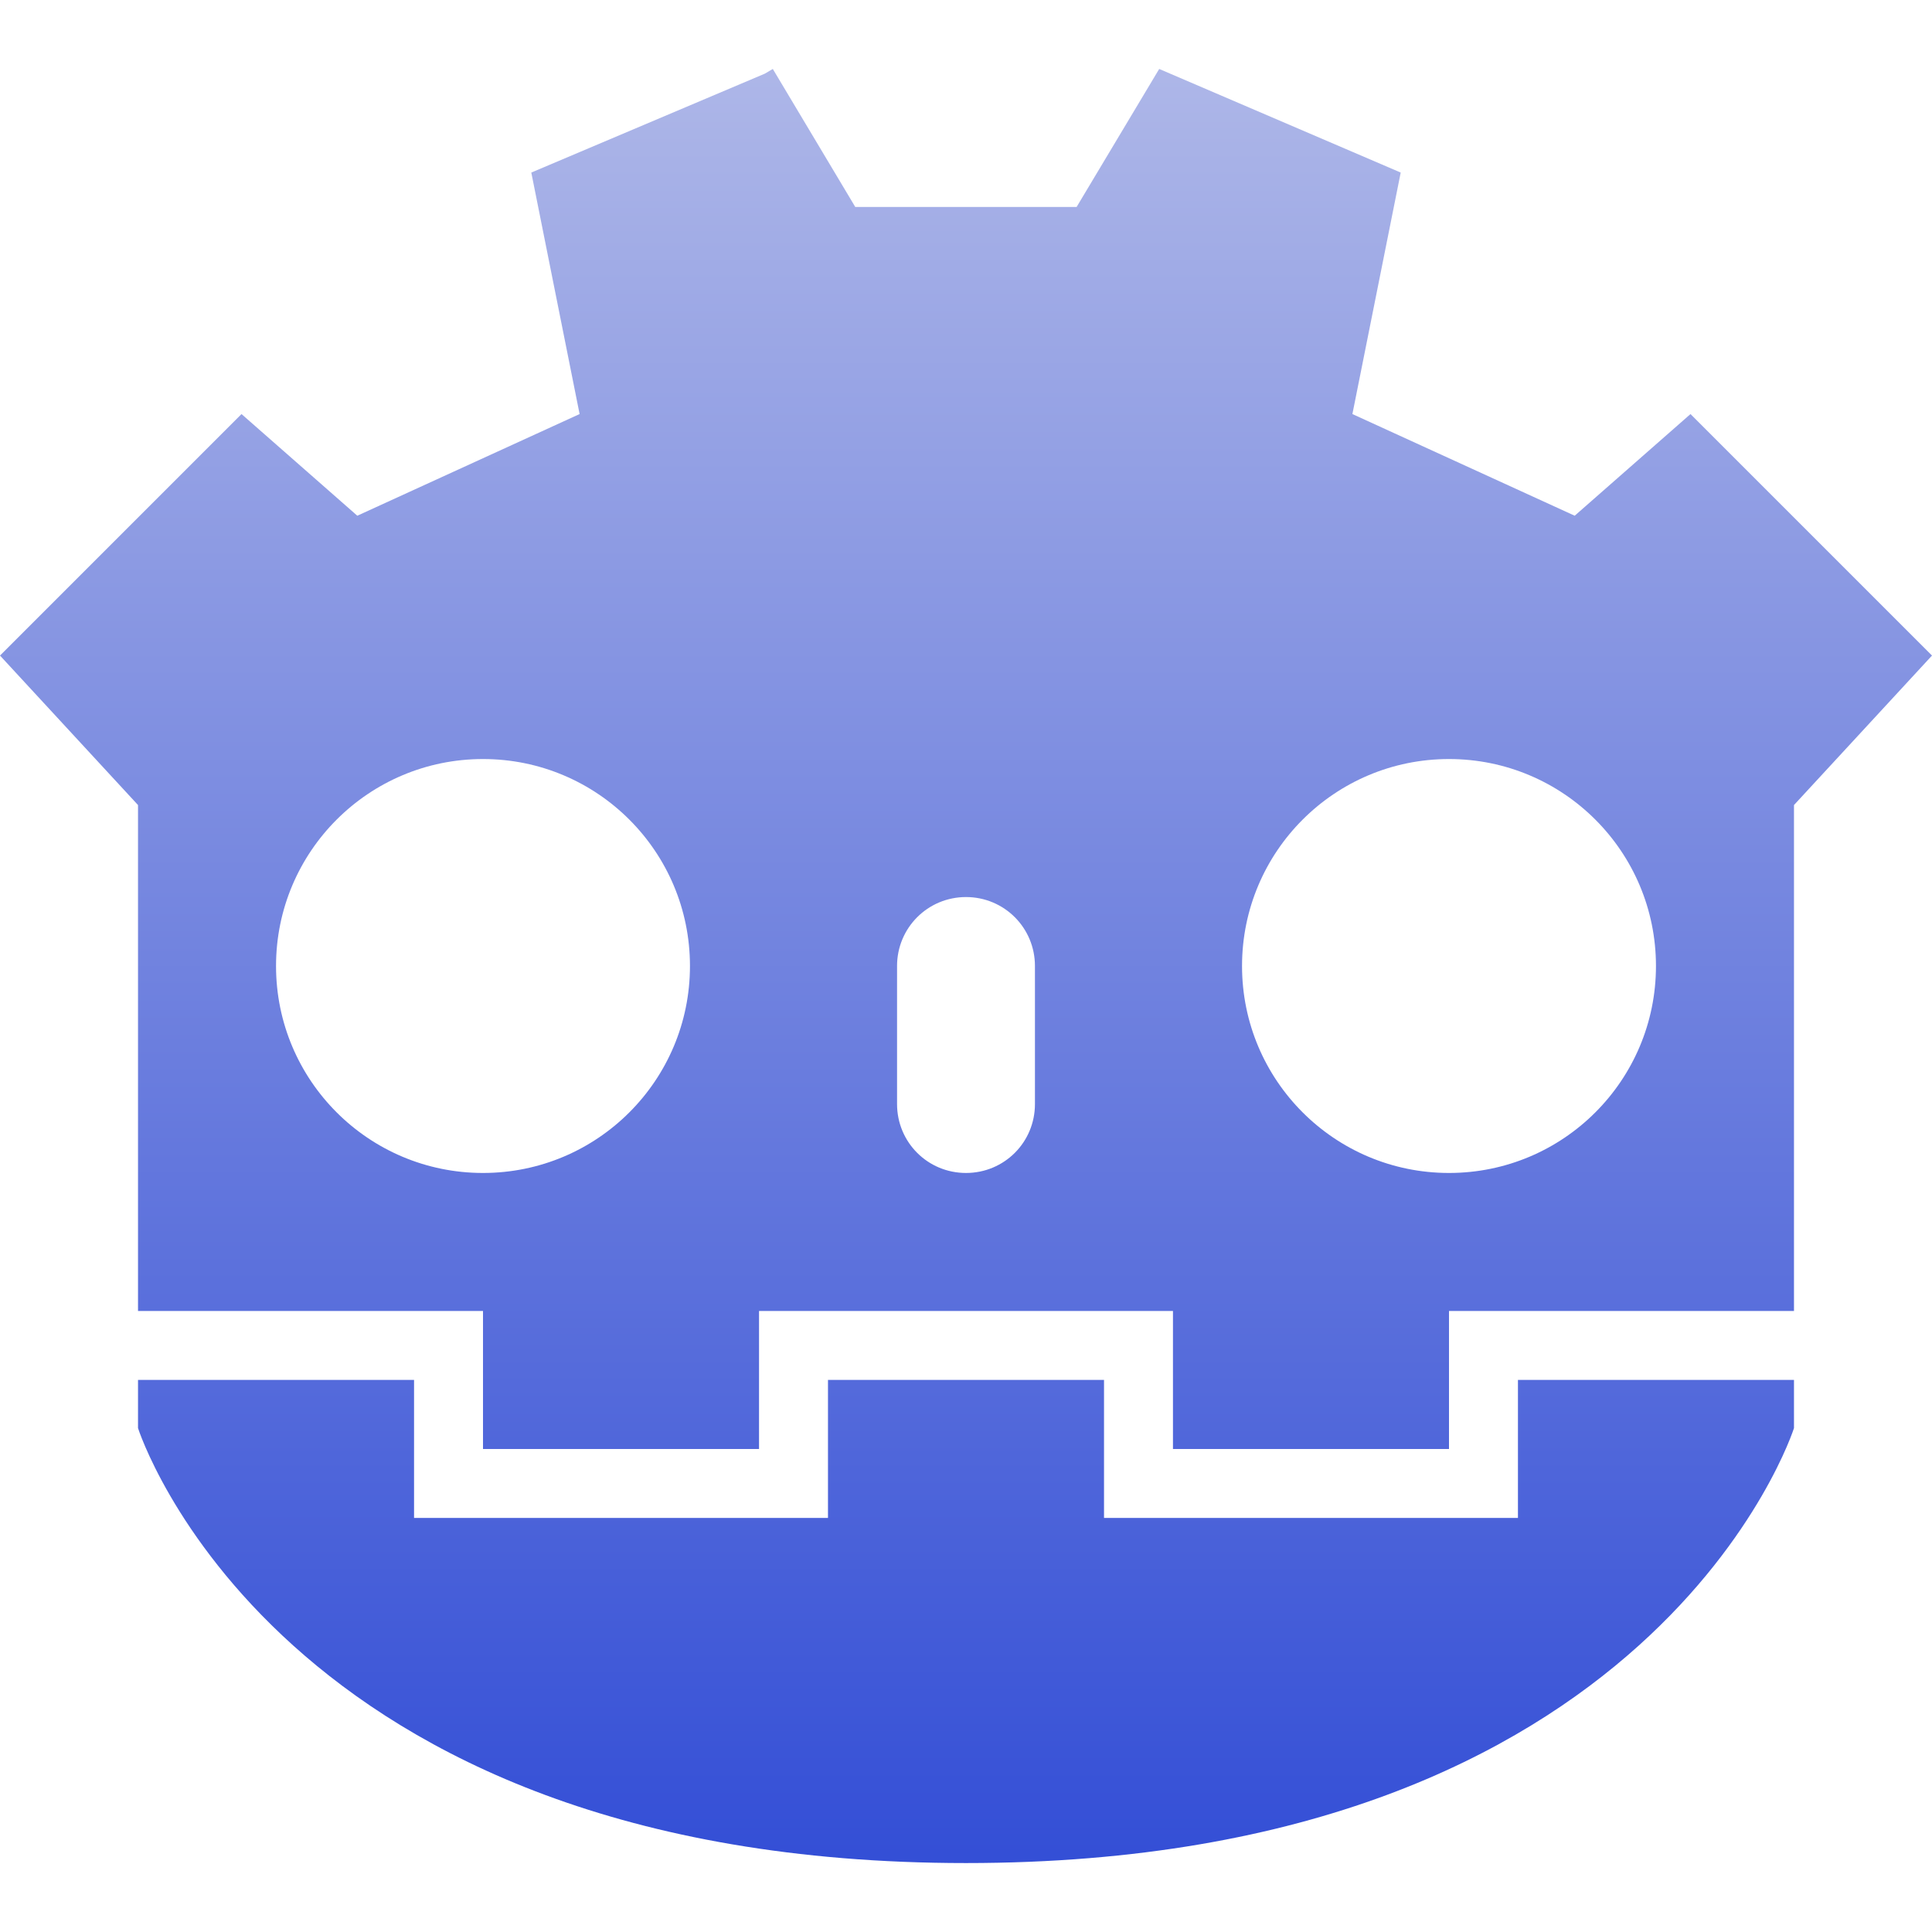 <svg xmlns="http://www.w3.org/2000/svg" width="16" height="16" version="1.1">
 <defs>
   <style id="current-color-scheme" type="text/css">
   .ColorScheme-Text { color: #97a8ff; } .ColorScheme-Highlight { color:#5294e2; }
  </style>
  <linearGradient id="arrongin" x1="0%" x2="0%" y1="0%" y2="100%">
   <stop offset="0%" style="stop-color:#dd9b44; stop-opacity:1"/>
   <stop offset="100%" style="stop-color:#ad6c16; stop-opacity:1"/>
  </linearGradient>
  <linearGradient id="aurora" x1="0%" x2="0%" y1="0%" y2="100%">
   <stop offset="0%" style="stop-color:#09D4DF; stop-opacity:1"/>
   <stop offset="100%" style="stop-color:#9269F4; stop-opacity:1"/>
  </linearGradient>
  <linearGradient id="cyberneon" x1="0%" x2="0%" y1="0%" y2="100%">
    <stop offset="0" style="stop-color:#0abdc6; stop-opacity:1"/>
    <stop offset="1" style="stop-color:#ea00d9; stop-opacity:1"/>
  </linearGradient>
  <linearGradient id="fitdance" x1="0%" x2="0%" y1="0%" y2="100%">
   <stop offset="0%" style="stop-color:#1AD6AB; stop-opacity:1"/>
   <stop offset="100%" style="stop-color:#329DB6; stop-opacity:1"/>
  </linearGradient>
  <linearGradient id="oomox" x1="0%" x2="0%" y1="0%" y2="100%">
   <stop offset="0%" style="stop-color:#aeb7e8; stop-opacity:1"/>
   <stop offset="100%" style="stop-color:#334ed6; stop-opacity:1"/>
  </linearGradient>
  <linearGradient id="rainblue" x1="0%" x2="0%" y1="0%" y2="100%">
   <stop offset="0%" style="stop-color:#00F260; stop-opacity:1"/>
   <stop offset="100%" style="stop-color:#0575E6; stop-opacity:1"/>
  </linearGradient>
  <linearGradient id="sunrise" x1="0%" x2="0%" y1="0%" y2="100%">
   <stop offset="0%" style="stop-color: #FF8501; stop-opacity:1"/>
   <stop offset="100%" style="stop-color: #FFCB01; stop-opacity:1"/>
  </linearGradient>
  <linearGradient id="telinkrin" x1="0%" x2="0%" y1="0%" y2="100%">
   <stop offset="0%" style="stop-color: #b2ced6; stop-opacity:1"/>
   <stop offset="100%" style="stop-color: #6da5b7; stop-opacity:1"/>
  </linearGradient>
  <linearGradient id="60spsycho" x1="0%" x2="0%" y1="0%" y2="100%">
   <stop offset="0%" style="stop-color: #df5940; stop-opacity:1"/>
   <stop offset="25%" style="stop-color: #d8d15f; stop-opacity:1"/>
   <stop offset="50%" style="stop-color: #e9882a; stop-opacity:1"/>
   <stop offset="100%" style="stop-color: #279362; stop-opacity:1"/>
  </linearGradient>
  <linearGradient id="90ssummer" x1="0%" x2="0%" y1="0%" y2="100%">
   <stop offset="0%" style="stop-color: #f618c7; stop-opacity:1"/>
   <stop offset="20%" style="stop-color: #94ffab; stop-opacity:1"/>
   <stop offset="50%" style="stop-color: #fbfd54; stop-opacity:1"/>
   <stop offset="100%" style="stop-color: #0f83ae; stop-opacity:1"/>
  </linearGradient>
 </defs>
 <path fill="url(#oomox)" class="ColorScheme-Text" fill-rule="evenodd" d="M 4 6.286 C 4.947 6.286 5.714 7.053 5.714 8 C 5.714 8.947 4.947 9.714 4 9.714 C 3.053 9.714 2.286 8.947 2.286 8 C 2.286 7.053 3.053 6.286 4 6.286 L 4 6.286 L 4 6.286 L 4 6.286 L 4 6.286 Z M 12 6.286 C 12.947 6.286 13.714 7.053 13.714 8 C 13.714 8.947 12.947 9.714 12 9.714 C 11.053 9.714 10.286 8.947 10.286 8 C 10.286 7.053 11.053 6.286 12 6.286 L 12 6.286 L 12 6.286 Z M 1.143 10.857 L 1.143 10.494 L 1.143 10.813 L 1.143 6.667 L 0 5.429 L 2 3.429 L 2.959 4.271 L 4.8 3.429 L 4.4 1.429 L 6.334 0.61 L 6.4 0.571 L 7.083 1.714 L 8.916 1.714 L 9.6 0.571 L 11.6 1.429 L 11.2 3.429 L 13.041 4.271 L 14 3.429 L 16 5.429 L 14.857 6.667 L 14.857 10.813 L 14.857 10.494 L 14.857 10.857 L 12 10.857 L 12 12 L 9.714 12 L 9.714 10.857 L 8 10.857 L 8 11.428 L 9.143 11.428 L 9.143 12.571 L 12.571 12.571 L 12.571 11.428 L 14.857 11.428 L 14.857 11.827 C 14.857 11.827 13.714 15.429 8 15.429 C 2.286 15.429 1.143 11.827 1.143 11.827 L 1.143 11.428 L 3.429 11.428 L 3.429 12.571 L 6.857 12.571 L 6.857 11.428 L 8 11.428 L 8 10.857 L 6.286 10.857 L 6.286 12 L 4 12 L 4 10.857 L 1.143 10.857 L 1.143 10.857 L 1.143 10.857 L 1.143 10.857 L 1.143 10.857 L 1.143 10.857 Z M 8 7.429 C 8.317 7.429 8.571 7.684 8.571 8 L 8.571 9.143 C 8.571 9.46 8.317 9.714 8 9.714 C 7.683 9.714 7.429 9.46 7.429 9.143 L 7.429 8 C 7.429 7.684 7.683 7.429 8 7.429 Z"/>
</svg>
